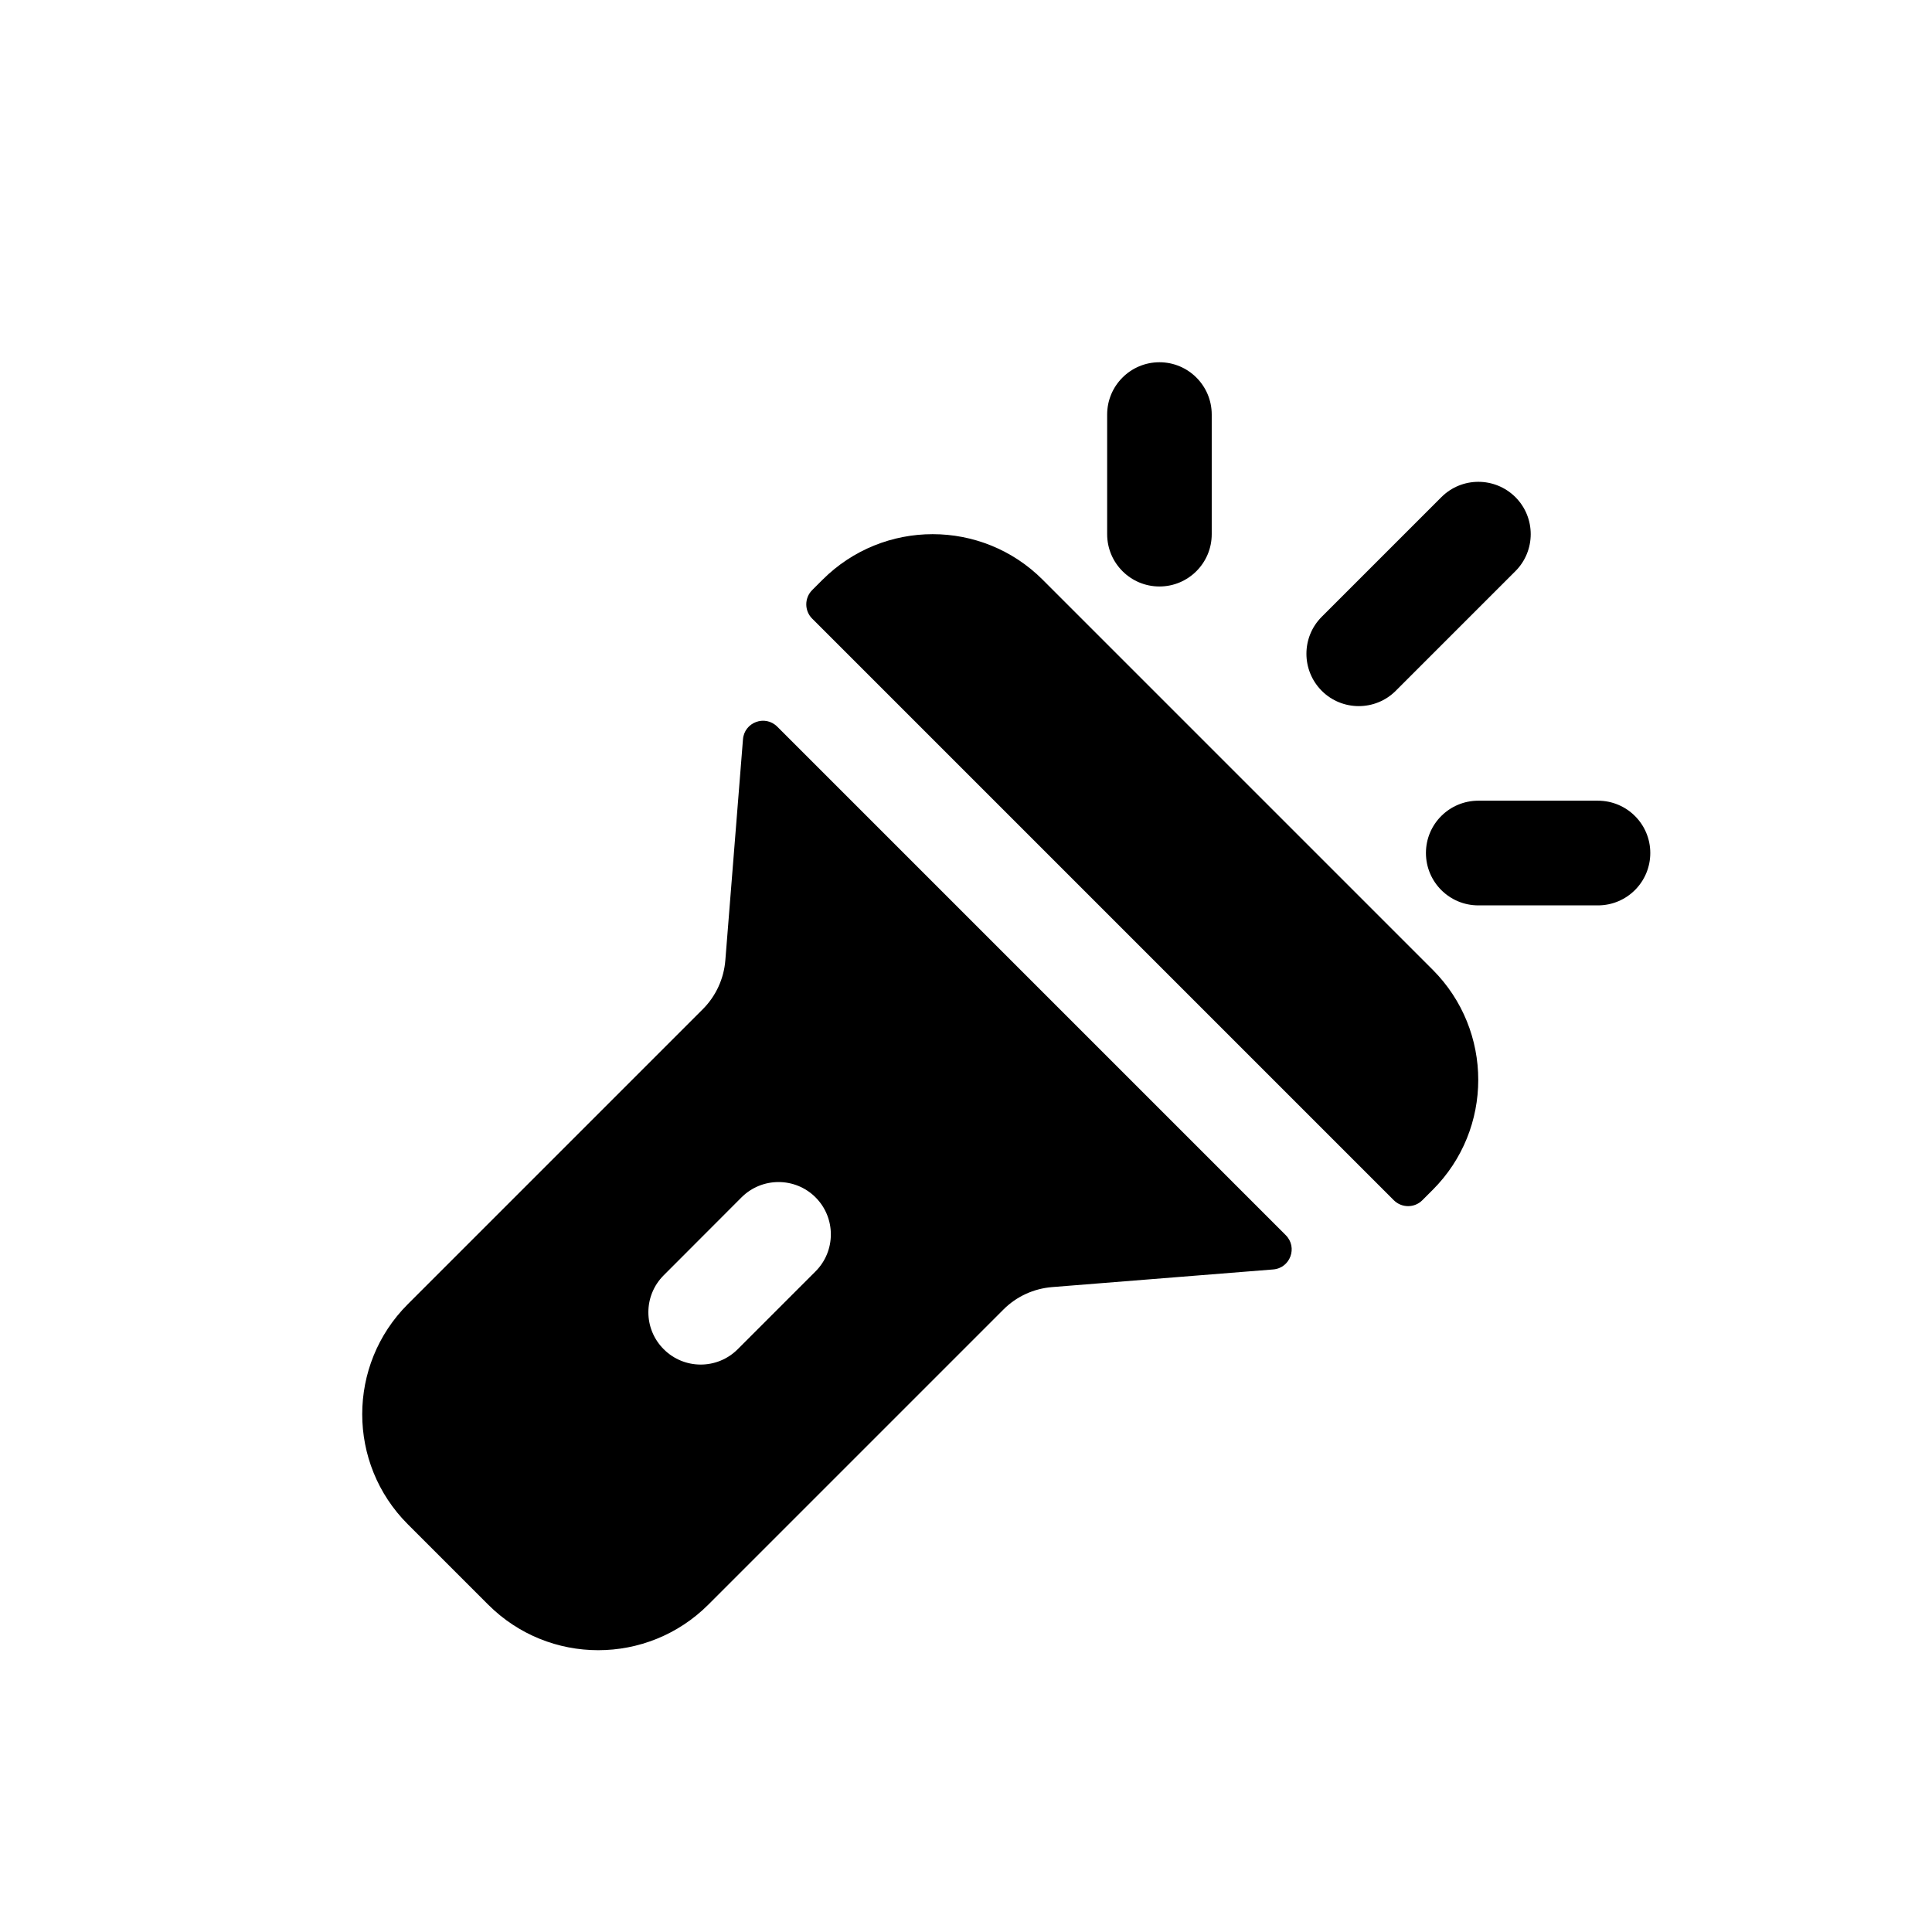 <svg width="16" height="16" viewBox="0 0 16 16" fill="none" xmlns="http://www.w3.org/2000/svg">
<path d="M10.035 3.433C10.035 3.194 9.841 3 9.602 3C9.363 3 9.169 3.194 9.169 3.433V4.424C9.169 4.663 9.363 4.857 9.602 4.857C9.841 4.857 10.035 4.663 10.035 4.424V3.433Z" fill="black"/>
<path d="M12.55 4.117C12.719 4.286 12.719 4.561 12.55 4.73L11.559 5.721C11.39 5.89 11.115 5.89 10.946 5.721C10.777 5.551 10.777 5.277 10.946 5.108L11.937 4.117C12.106 3.948 12.38 3.948 12.55 4.117Z" fill="black"/>
<path d="M12.243 6.631C12.003 6.631 11.809 6.825 11.809 7.064C11.809 7.304 12.003 7.498 12.243 7.498H13.233C13.473 7.498 13.667 7.304 13.667 7.064C13.667 6.825 13.473 6.631 13.233 6.631H12.243Z" fill="black"/>
<path d="M11.865 9.854C12.368 9.351 12.368 8.535 11.865 8.031L8.635 4.801C8.132 4.298 7.316 4.298 6.812 4.801L6.726 4.887C6.661 4.952 6.661 5.058 6.726 5.123L11.543 9.94C11.609 10.005 11.714 10.005 11.779 9.94L11.865 9.854Z" fill="black"/>
<path fill-rule="evenodd" clip-rule="evenodd" d="M10.648 10.229C10.749 10.33 10.685 10.502 10.544 10.513L8.715 10.659C8.561 10.671 8.417 10.737 8.309 10.846L5.866 13.289C5.362 13.792 4.546 13.792 4.043 13.289L3.377 12.623C2.874 12.12 2.874 11.304 3.377 10.801L5.82 8.358C5.929 8.249 5.995 8.105 6.007 7.952L6.153 6.123C6.164 5.981 6.336 5.917 6.437 6.018L10.648 10.229ZM6.754 9.916C6.923 10.085 6.923 10.36 6.754 10.529L6.109 11.174C5.94 11.343 5.666 11.343 5.497 11.174C5.327 11.005 5.327 10.73 5.497 10.561L6.141 9.916C6.31 9.747 6.585 9.747 6.754 9.916Z" fill="black"/>
</svg>

